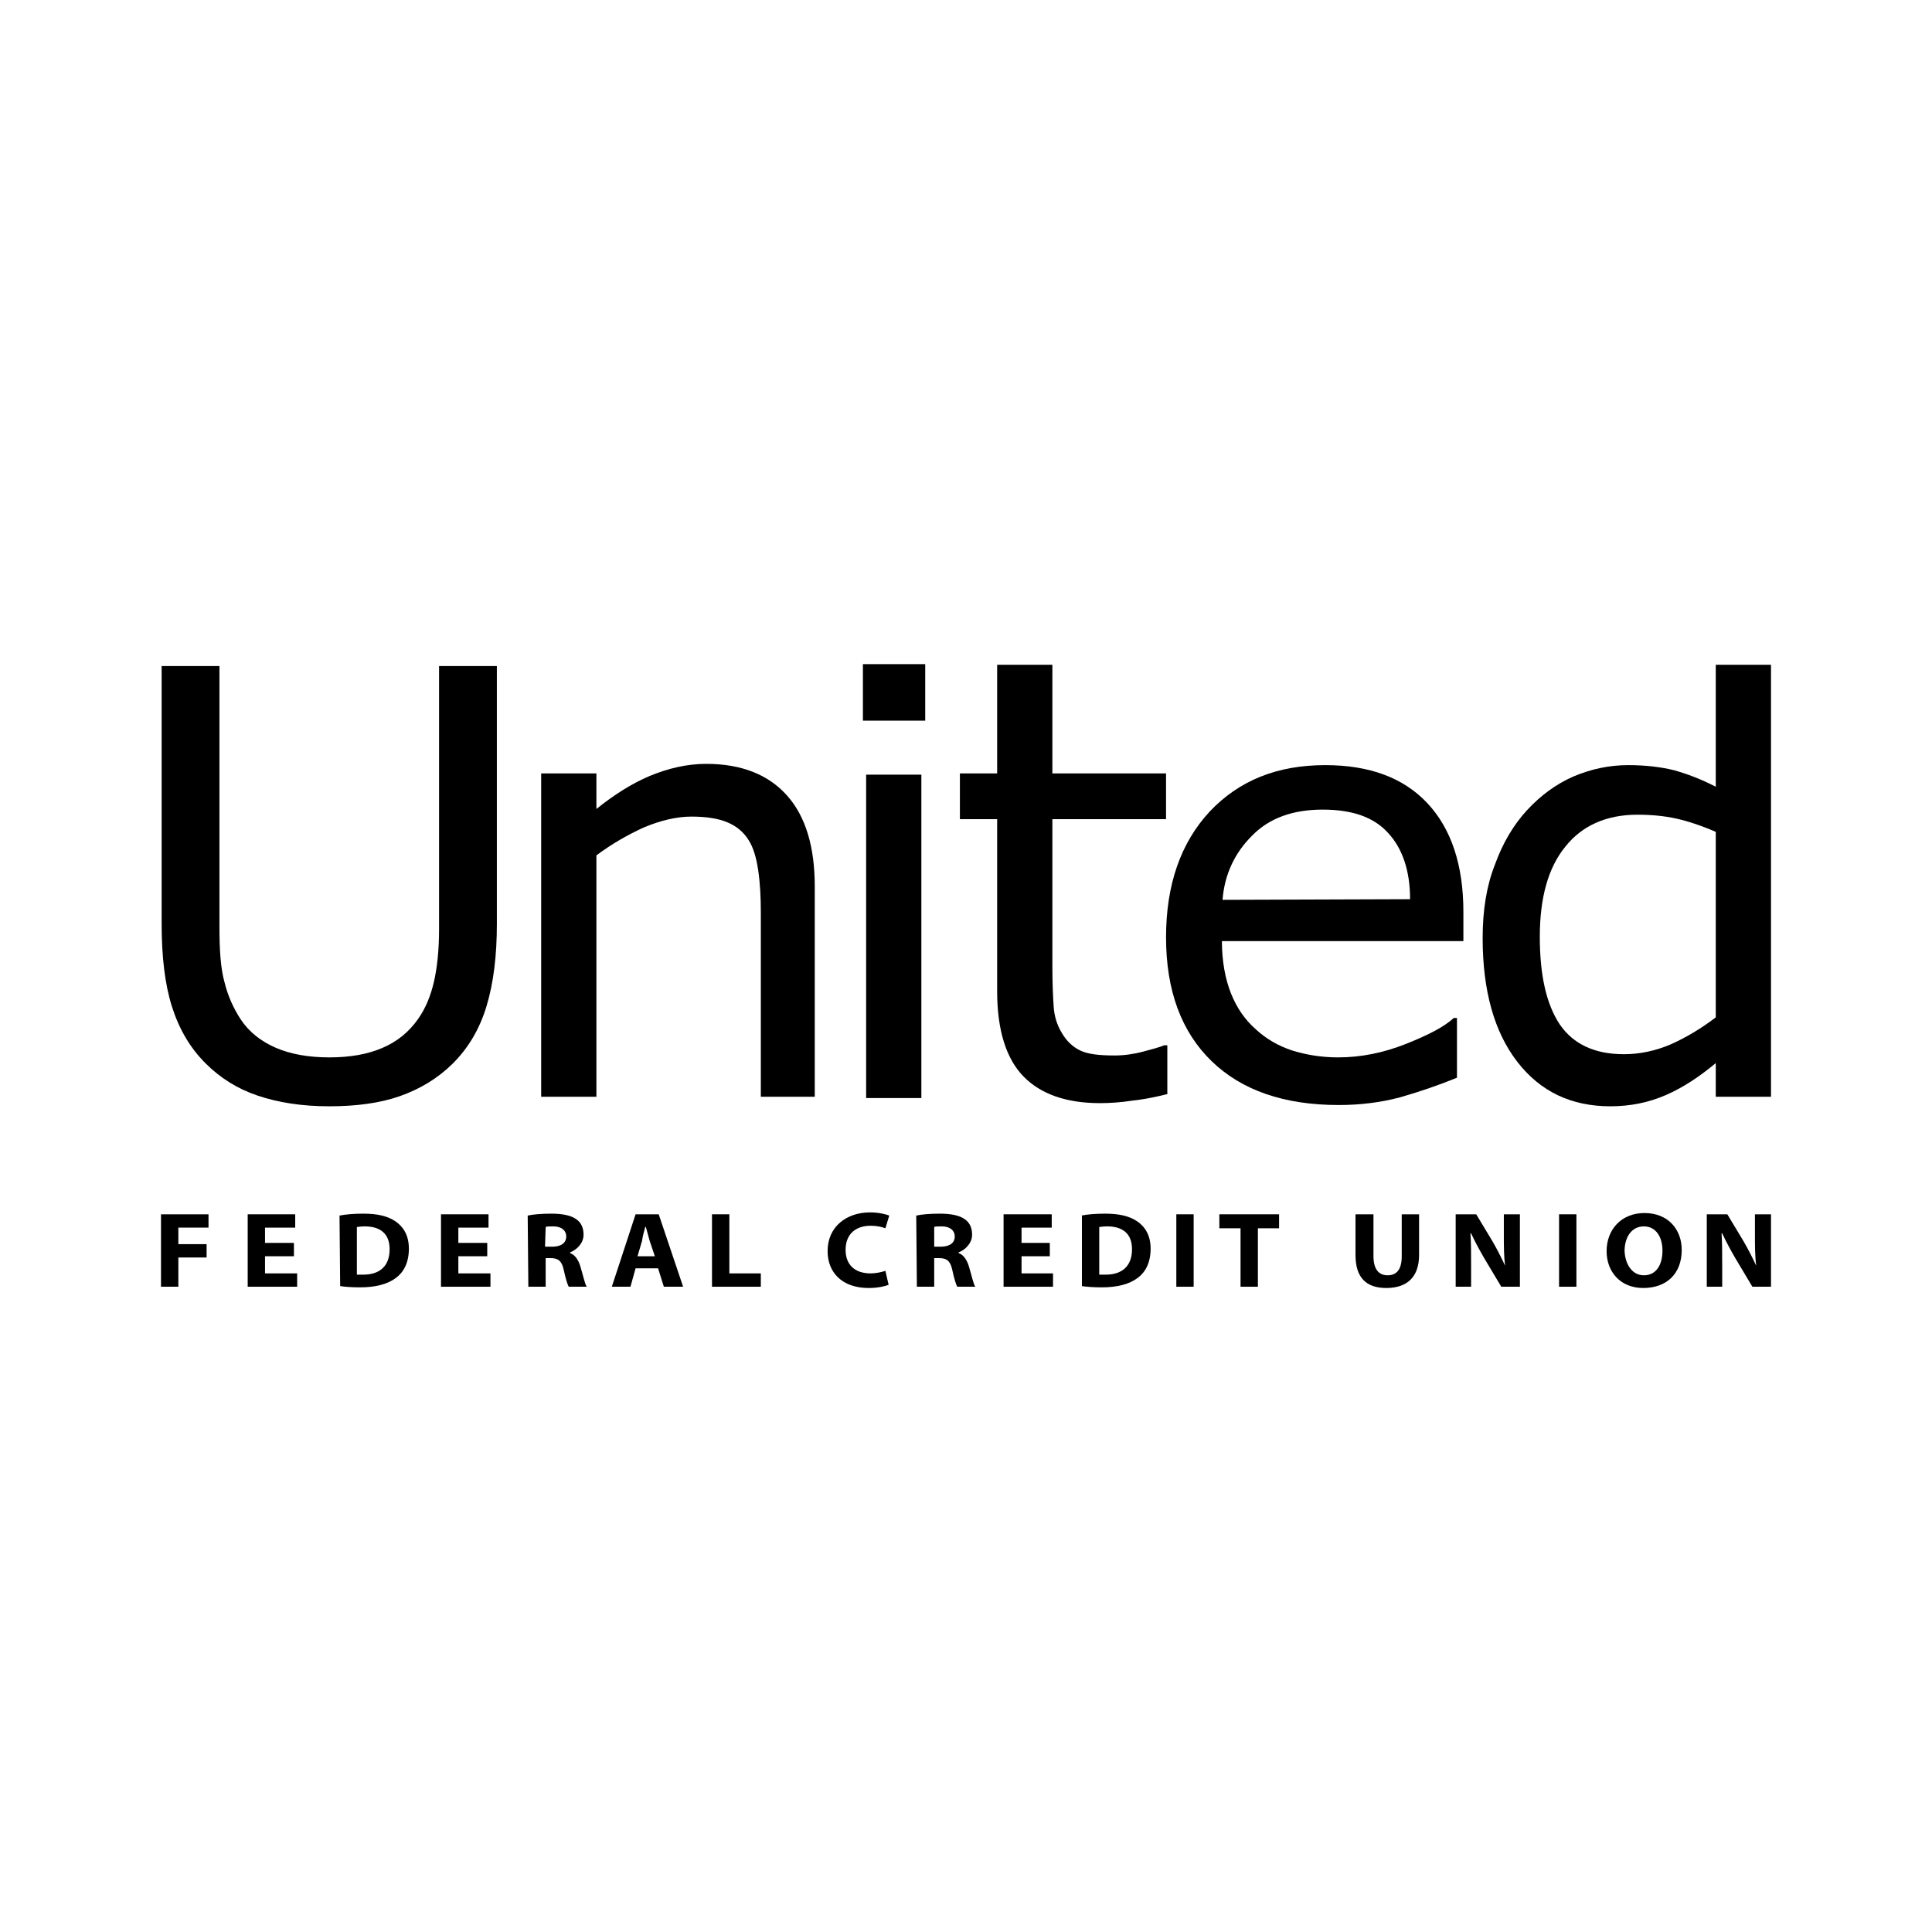 <svg width="96" height="96" viewBox="0 0 96 96" fill="none" xmlns="http://www.w3.org/2000/svg">

<g clip-path="url(#clip0_1_4552)">
<path d="M24.689 45.911C24.689 47.458 24.53 48.816 24.179 49.984C23.828 51.152 23.253 52.099 22.488 52.856C21.754 53.583 20.86 54.119 19.871 54.466C18.882 54.814 17.701 54.971 16.361 54.971C14.989 54.971 13.808 54.782 12.787 54.435C11.765 54.088 10.936 53.551 10.234 52.856C9.436 52.067 8.894 51.12 8.543 50.015C8.192 48.91 8.032 47.521 8.032 45.911V33.095H10.904V46.069C10.904 47.237 10.968 48.153 11.159 48.816C11.319 49.479 11.606 50.11 11.957 50.647C12.372 51.278 12.978 51.752 13.712 52.067C14.446 52.383 15.339 52.541 16.361 52.541C17.414 52.541 18.275 52.383 19.009 52.067C19.743 51.752 20.318 51.278 20.764 50.647C21.147 50.11 21.402 49.479 21.562 48.784C21.722 48.09 21.817 47.206 21.817 46.164V33.095H24.689V45.911Z" fill="black"/>
<path d="M40.549 54.498H37.805V45.343C37.805 44.617 37.773 43.923 37.677 43.26C37.581 42.597 37.422 42.092 37.198 41.744C36.943 41.334 36.592 41.05 36.145 40.861C35.699 40.671 35.092 40.576 34.358 40.576C33.624 40.576 32.827 40.766 31.997 41.113C31.167 41.492 30.401 41.934 29.635 42.502V54.498H26.891V38.43H29.635V40.198C30.497 39.503 31.39 38.935 32.284 38.556C33.209 38.177 34.135 37.956 35.092 37.956C36.847 37.956 38.188 38.493 39.113 39.535C40.038 40.576 40.485 42.092 40.485 44.049V54.498H40.549Z" fill="black"/>
<path d="M43.038 54.561H45.782V38.493H43.038V54.561ZM42.878 35.81H45.974V33H42.878V35.81Z" fill="black"/>
<path d="M57.972 54.372C57.462 54.498 56.887 54.624 56.281 54.687C55.675 54.782 55.132 54.814 54.654 54.814C52.994 54.814 51.718 54.372 50.856 53.488C49.995 52.604 49.548 51.183 49.548 49.258V40.703H47.697V38.43H49.548V33.032H52.292V38.43H57.94V40.703H52.292V48.026C52.292 48.879 52.324 49.542 52.356 50.015C52.388 50.489 52.516 50.931 52.771 51.341C52.994 51.72 53.281 52.004 53.664 52.194C54.047 52.383 54.622 52.446 55.388 52.446C55.834 52.446 56.313 52.383 56.792 52.257C57.27 52.13 57.621 52.036 57.845 51.941H58.004V54.372H57.972Z" fill="black"/>
<path d="M70.066 44.68C70.066 43.26 69.683 42.155 68.981 41.397C68.279 40.608 67.194 40.229 65.726 40.229C64.258 40.229 63.078 40.639 62.216 41.523C61.355 42.376 60.844 43.449 60.748 44.712L70.066 44.68ZM72.715 46.764H60.716C60.716 47.742 60.876 48.626 61.163 49.352C61.45 50.078 61.865 50.678 62.408 51.152C62.918 51.625 63.525 51.972 64.195 52.194C64.897 52.414 65.663 52.541 66.492 52.541C67.609 52.541 68.726 52.32 69.843 51.878C70.96 51.436 71.757 51.026 72.236 50.584H72.396V53.551C71.47 53.93 70.545 54.245 69.556 54.529C68.598 54.782 67.577 54.908 66.524 54.908C63.812 54.908 61.706 54.182 60.206 52.73C58.706 51.278 57.94 49.226 57.94 46.574C57.94 43.954 58.674 41.871 60.11 40.324C61.578 38.777 63.461 38.019 65.854 38.019C68.056 38.019 69.747 38.651 70.928 39.913C72.109 41.176 72.715 42.976 72.715 45.312V46.764Z" fill="black"/>
<path d="M85.256 50.552V41.334C84.522 41.018 83.852 40.797 83.277 40.671C82.703 40.545 82.065 40.482 81.363 40.482C79.831 40.482 78.618 41.018 77.789 42.06C76.927 43.102 76.512 44.617 76.512 46.543C76.512 48.437 76.831 49.889 77.501 50.899C78.172 51.878 79.225 52.383 80.693 52.383C81.458 52.383 82.256 52.225 83.054 51.878C83.82 51.531 84.554 51.089 85.256 50.552ZM88 54.498H85.256V52.825C84.458 53.488 83.66 54.024 82.799 54.403C81.937 54.782 81.012 54.971 80.022 54.971C78.076 54.971 76.544 54.245 75.395 52.762C74.247 51.278 73.672 49.226 73.672 46.606C73.672 45.248 73.864 44.017 74.278 42.975C74.662 41.902 75.204 40.987 75.874 40.261C76.544 39.535 77.31 38.966 78.172 38.588C79.065 38.209 79.959 38.019 80.916 38.019C81.778 38.019 82.543 38.114 83.182 38.272C83.852 38.461 84.522 38.714 85.256 39.093V33.032H88V54.498Z" fill="black"/>
<path d="M8 60.338V63.937H8.862V62.485H10.266V61.822H8.862V61.001H10.361V60.338H8Z" fill="black"/>
<path d="M14.605 62.422H13.169V63.274H14.765V63.937H12.308V60.338H14.669V61.001H13.169V61.759H14.605V62.422Z" fill="black"/>
<path d="M17.733 63.337C17.797 63.337 17.924 63.337 18.052 63.337C18.85 63.337 19.36 62.927 19.36 62.074C19.36 61.285 18.881 60.938 18.116 60.938C17.924 60.938 17.797 60.969 17.733 60.969V63.337ZM16.871 60.401C17.19 60.338 17.605 60.306 18.052 60.306C18.786 60.306 19.264 60.433 19.647 60.685C20.062 60.969 20.317 61.411 20.317 62.043C20.317 62.737 20.062 63.211 19.679 63.495C19.264 63.811 18.658 63.968 17.892 63.968C17.445 63.968 17.095 63.937 16.903 63.905L16.871 60.401Z" fill="black"/>
<path d="M24.211 62.422H22.775V63.274H24.37V63.937H21.913V60.338H24.274V61.001H22.775V61.759H24.211V62.422Z" fill="black"/>
<path d="M27.082 61.948H27.434C27.88 61.948 28.136 61.759 28.136 61.443C28.136 61.127 27.88 60.938 27.497 60.938C27.274 60.938 27.178 60.938 27.114 60.969L27.082 61.948ZM26.221 60.401C26.508 60.338 26.923 60.306 27.402 60.306C27.976 60.306 28.391 60.401 28.646 60.591C28.869 60.748 28.997 61.001 28.997 61.348C28.997 61.79 28.646 62.106 28.327 62.232V62.264C28.582 62.358 28.742 62.611 28.838 62.927C28.965 63.337 29.061 63.811 29.157 63.937H28.263C28.199 63.842 28.104 63.526 28.008 63.084C27.912 62.643 27.721 62.516 27.37 62.516H27.114V63.937H26.253L26.221 60.401Z" fill="black"/>
<path d="M32.539 62.422L32.284 61.664C32.22 61.443 32.157 61.19 32.093 60.969H32.061C31.997 61.19 31.933 61.443 31.901 61.664L31.678 62.422H32.539ZM31.582 63.021L31.327 63.937H30.401L31.582 60.338H32.731L33.944 63.937H32.986L32.699 63.021H31.582Z" fill="black"/>
<path d="M35.379 60.338H36.241V63.274H37.805V63.937H35.379V60.338Z" fill="black"/>
<path d="M44.155 63.842C43.995 63.905 43.644 64 43.166 64C41.825 64 41.123 63.211 41.123 62.169C41.123 60.938 42.081 60.243 43.229 60.243C43.676 60.243 44.027 60.338 44.187 60.401L43.995 61.033C43.836 60.969 43.58 60.906 43.261 60.906C42.559 60.906 42.017 61.285 42.017 62.106C42.017 62.832 42.464 63.274 43.261 63.274C43.517 63.274 43.804 63.211 43.995 63.148L44.155 63.842Z" fill="black"/>
<path d="M46.388 61.948H46.739C47.186 61.948 47.441 61.759 47.441 61.443C47.441 61.127 47.186 60.938 46.803 60.938C46.58 60.938 46.484 60.938 46.42 60.969V61.948H46.388ZM45.527 60.401C45.814 60.338 46.229 60.306 46.708 60.306C47.282 60.306 47.697 60.401 47.952 60.591C48.175 60.748 48.303 61.001 48.303 61.348C48.303 61.79 47.952 62.106 47.633 62.232V62.264C47.888 62.358 48.048 62.611 48.144 62.927C48.271 63.337 48.367 63.811 48.463 63.937H47.569C47.505 63.842 47.41 63.526 47.314 63.084C47.218 62.643 47.027 62.516 46.676 62.516H46.42V63.937H45.559L45.527 60.401Z" fill="black"/>
<path d="M52.164 62.422H50.76V63.274H52.324V63.937H49.867V60.338H52.26V61.001H50.76V61.759H52.164V62.422Z" fill="black"/>
<path d="M54.621 63.337C54.685 63.337 54.813 63.337 54.941 63.337C55.738 63.337 56.249 62.927 56.249 62.074C56.249 61.285 55.77 60.938 55.005 60.938C54.813 60.938 54.685 60.969 54.621 60.969V63.337ZM53.728 60.401C54.047 60.338 54.462 60.306 54.909 60.306C55.643 60.306 56.121 60.433 56.504 60.685C56.919 60.969 57.174 61.411 57.174 62.043C57.174 62.737 56.919 63.211 56.536 63.495C56.121 63.811 55.515 63.968 54.749 63.968C54.302 63.968 53.951 63.937 53.76 63.905V60.401H53.728Z" fill="black"/>
<path d="M59.312 60.338H58.451V63.937H59.312V60.338Z" fill="black"/>
<path d="M61.642 61.033H60.589V60.338H63.557V61.033H62.504V63.937H61.642V61.033Z" fill="black"/>
<path d="M68.247 60.338V62.422C68.247 63.053 68.502 63.369 68.949 63.369C69.396 63.369 69.651 63.084 69.651 62.422V60.338H70.513V62.358C70.513 63.463 69.907 64 68.885 64C67.896 64 67.354 63.495 67.354 62.358V60.338H68.247Z" fill="black"/>
<path d="M72.332 63.937V60.338H73.353L74.151 61.664C74.374 62.043 74.598 62.485 74.789 62.895C74.725 62.422 74.725 61.916 74.725 61.38V60.338H75.523V63.937H74.598L73.768 62.548C73.544 62.169 73.289 61.696 73.098 61.285H73.066C73.098 61.759 73.098 62.264 73.098 62.864V63.937H72.332Z" fill="black"/>
<path d="M78.331 60.338H77.469V63.937H78.331V60.338Z" fill="black"/>
<path d="M81.682 63.369C82.288 63.369 82.607 62.864 82.607 62.138C82.607 61.474 82.288 60.938 81.682 60.938C81.075 60.938 80.724 61.474 80.724 62.169C80.756 62.832 81.107 63.369 81.682 63.369ZM81.65 64C80.501 64 79.831 63.179 79.831 62.169C79.831 61.096 80.565 60.275 81.713 60.275C82.894 60.275 83.564 61.096 83.564 62.106C83.564 63.306 82.799 64 81.65 64Z" fill="black"/>
<path d="M84.809 63.937V60.338H85.83L86.628 61.664C86.851 62.043 87.075 62.485 87.266 62.895C87.202 62.422 87.202 61.916 87.202 61.38V60.338H88V63.937H87.075L86.245 62.548C86.022 62.169 85.766 61.696 85.575 61.285H85.543C85.575 61.759 85.575 62.264 85.575 62.864V63.937H84.809Z" fill="black"/>
</g>
<defs>
<clipPath id="clip0_1_4552">
<rect width="80" height="31" fill="white" transform="translate(8 33)"/>
</clipPath>
</defs>
</svg>
